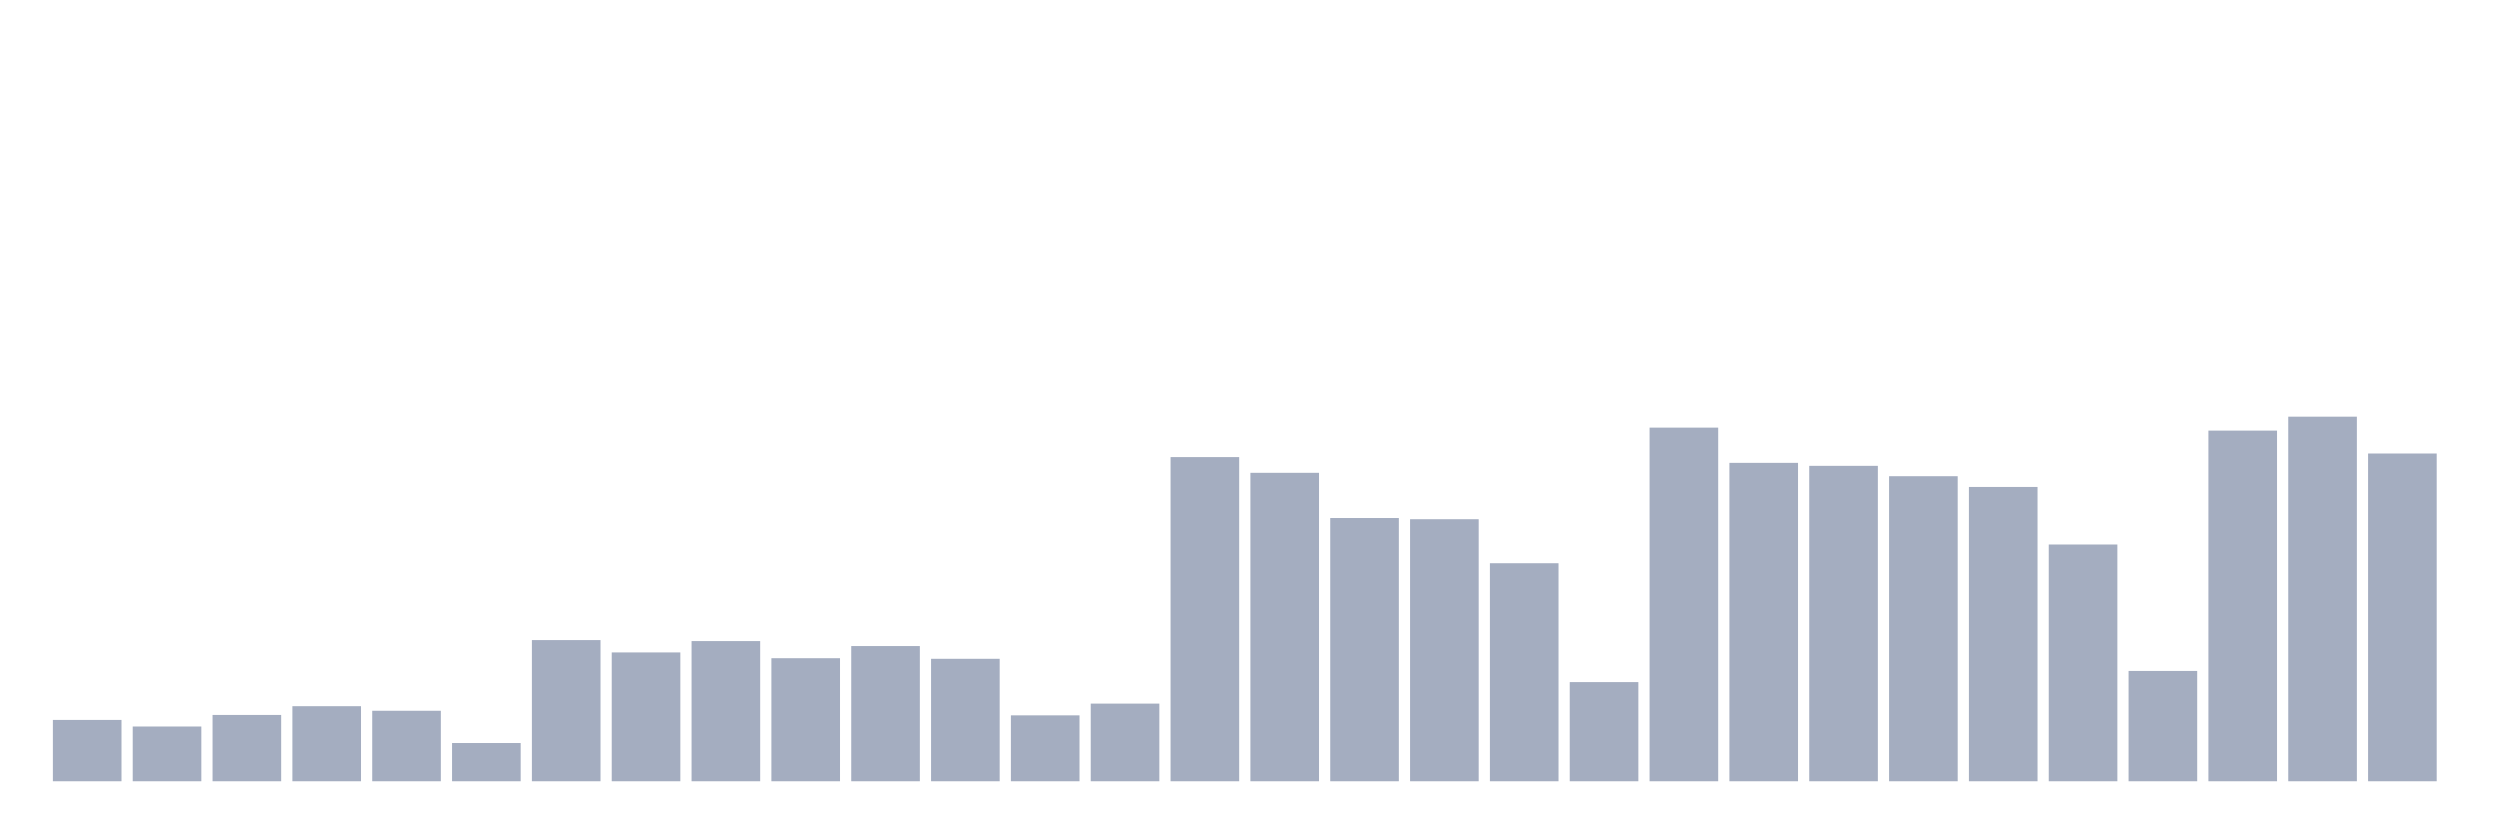 <svg xmlns="http://www.w3.org/2000/svg" viewBox="0 0 480 160"><g transform="translate(10,10)"><rect class="bar" x="0.153" width="13.175" y="128.225" height="11.775" fill="rgb(164,173,192)"></rect><rect class="bar" x="15.482" width="13.175" y="129.487" height="10.513" fill="rgb(164,173,192)"></rect><rect class="bar" x="30.81" width="13.175" y="127.269" height="12.731" fill="rgb(164,173,192)"></rect><rect class="bar" x="46.138" width="13.175" y="125.587" height="14.413" fill="rgb(164,173,192)"></rect><rect class="bar" x="61.466" width="13.175" y="126.466" height="13.534" fill="rgb(164,173,192)"></rect><rect class="bar" x="76.794" width="13.175" y="132.66" height="7.34" fill="rgb(164,173,192)"></rect><rect class="bar" x="92.123" width="13.175" y="112.895" height="27.105" fill="rgb(164,173,192)"></rect><rect class="bar" x="107.451" width="13.175" y="115.265" height="24.735" fill="rgb(164,173,192)"></rect><rect class="bar" x="122.779" width="13.175" y="113.086" height="26.914" fill="rgb(164,173,192)"></rect><rect class="bar" x="138.107" width="13.175" y="116.374" height="23.626" fill="rgb(164,173,192)"></rect><rect class="bar" x="153.436" width="13.175" y="114.042" height="25.958" fill="rgb(164,173,192)"></rect><rect class="bar" x="168.764" width="13.175" y="116.488" height="23.512" fill="rgb(164,173,192)"></rect><rect class="bar" x="184.092" width="13.175" y="127.346" height="12.654" fill="rgb(164,173,192)"></rect><rect class="bar" x="199.42" width="13.175" y="125.09" height="14.91" fill="rgb(164,173,192)"></rect><rect class="bar" x="214.748" width="13.175" y="77.761" height="62.239" fill="rgb(164,173,192)"></rect><rect class="bar" x="230.077" width="13.175" y="80.781" height="59.219" fill="rgb(164,173,192)"></rect><rect class="bar" x="245.405" width="13.175" y="89.459" height="50.541" fill="rgb(164,173,192)"></rect><rect class="bar" x="260.733" width="13.175" y="89.689" height="50.311" fill="rgb(164,173,192)"></rect><rect class="bar" x="276.061" width="13.175" y="98.138" height="41.862" fill="rgb(164,173,192)"></rect><rect class="bar" x="291.39" width="13.175" y="120.961" height="19.039" fill="rgb(164,173,192)"></rect><rect class="bar" x="306.718" width="13.175" y="72.103" height="67.897" fill="rgb(164,173,192)"></rect><rect class="bar" x="322.046" width="13.175" y="78.869" height="61.131" fill="rgb(164,173,192)"></rect><rect class="bar" x="337.374" width="13.175" y="79.443" height="60.557" fill="rgb(164,173,192)"></rect><rect class="bar" x="352.702" width="13.175" y="81.431" height="58.569" fill="rgb(164,173,192)"></rect><rect class="bar" x="368.031" width="13.175" y="83.495" height="56.505" fill="rgb(164,173,192)"></rect><rect class="bar" x="383.359" width="13.175" y="94.544" height="45.456" fill="rgb(164,173,192)"></rect><rect class="bar" x="398.687" width="13.175" y="118.82" height="21.18" fill="rgb(164,173,192)"></rect><rect class="bar" x="414.015" width="13.175" y="72.676" height="67.324" fill="rgb(164,173,192)"></rect><rect class="bar" x="429.344" width="13.175" y="70" height="70" fill="rgb(164,173,192)"></rect><rect class="bar" x="444.672" width="13.175" y="77.073" height="62.927" fill="rgb(164,173,192)"></rect></g></svg>